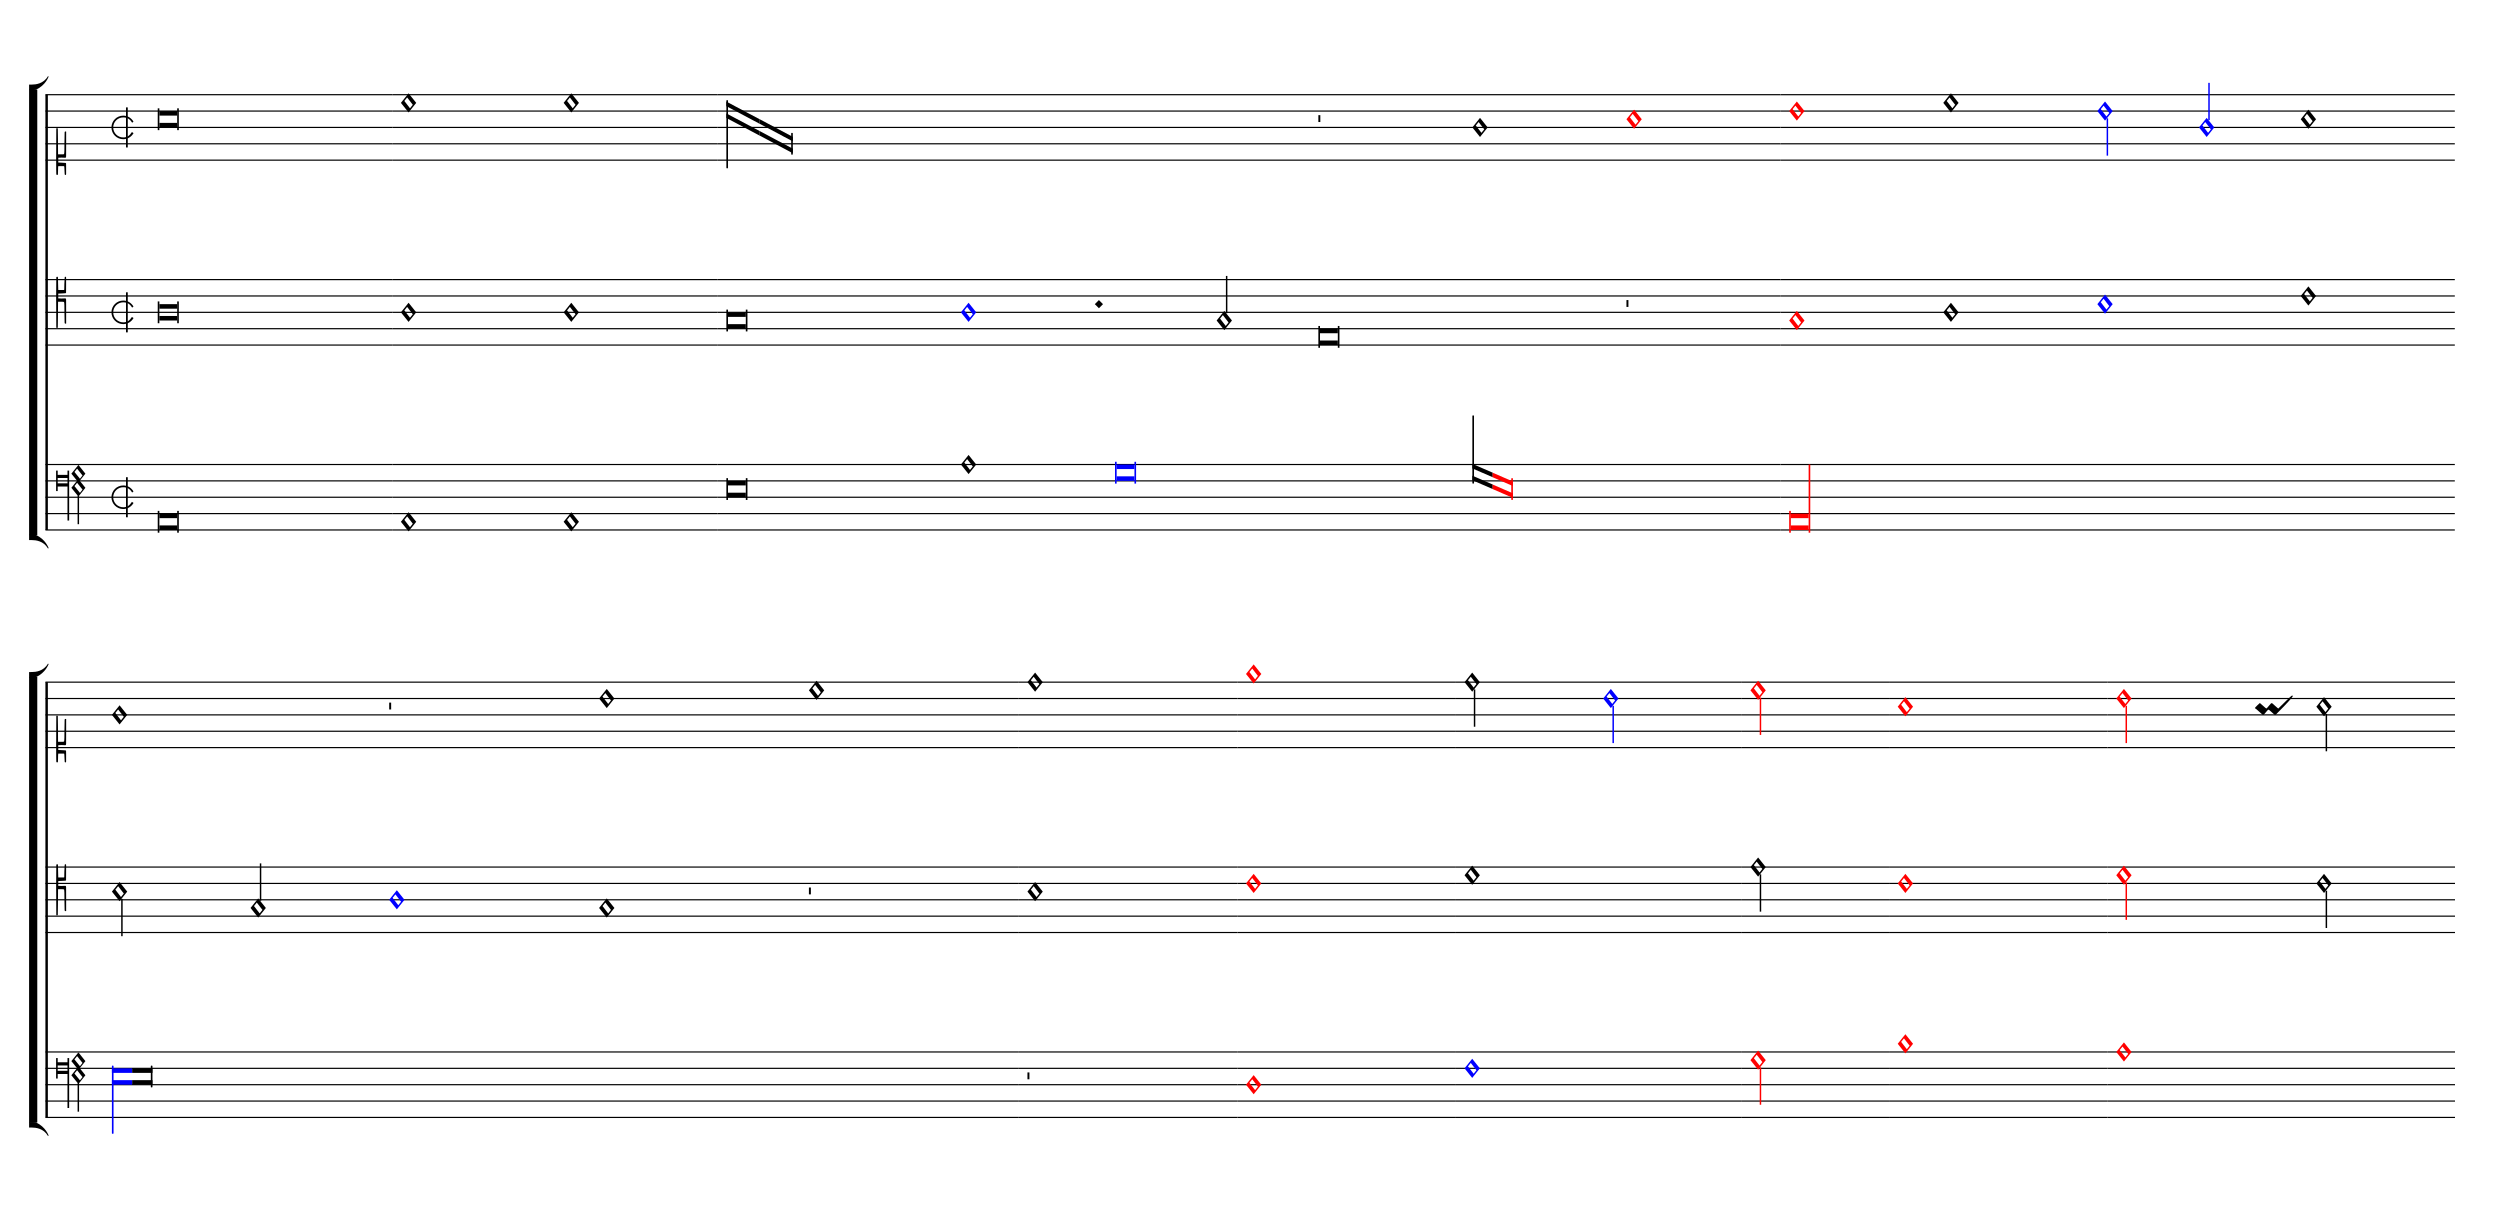 <ns0:svg xmlns="http://www.w3.org/1999/xlink" xmlns:ns0="http://www.w3.org/2000/svg" width="825" height="400" version="1.1" overflow="visible" id="d12lyg9u" viewBox="0 0 27500 13330">
   <ns0:desc>Engraved by Verovio 5.1.0[undefined]</ns0:desc>
   <ns0:defs>
      <ns0:symbol id="E93F-d12lyg9u" viewBox="0 0 1000 1000" overflow="visible">
         <ns0:path transform="scale(0.75,-0.75)" d="M0 -760v760h30v-760h-30z" stroke="black" />
      </ns0:symbol>
      <ns0:symbol id="E93E-d12lyg9u" viewBox="0 0 1000 1000" overflow="visible">
         <ns0:path transform="scale(0.75,-0.75)" d="M0 760h30v-760h-30v760z" stroke="black" />
      </ns0:symbol>
      <ns0:symbol id="E9F4-d12lyg9u" viewBox="0 0 1000 1000" overflow="visible">
         <ns0:path transform="scale(0.75,-0.75)" d="M0 250h40v-140h-40v140z" stroke="black" />
      </ns0:symbol>
      <ns0:symbol id="E004-d12lyg9u" viewBox="0 0 1000 1000" overflow="visible">
         <ns0:path transform="scale(0.75,-0.75)" d="M0 0h53c30 0 59 -1 83 -5c206 -95 258 -264 263 -271c0 -1 -14 -7 -15 -6c-88 154 -251 170 -321 170c-1 0 -63 1 -63 1v111z" stroke="black" />
      </ns0:symbol>
      <ns0:symbol id="E93C-d12lyg9u" viewBox="0 0 1000 1000" overflow="visible">
         <ns0:path transform="scale(0.75,-0.75)" d="M156 195l156 -195l-156 -195l-156 195zM127 110l-57 -71l115 -149l57 71z" stroke="black" />
      </ns0:symbol>
      <ns0:symbol id="E003-d12lyg9u" viewBox="0 0 1000 1000" overflow="visible">
         <ns0:path transform="scale(0.75,-0.75)" d="M0 -0v111c0 0 62 1 63 1c70 0 233 16 321 170c1 1 15 -5 15 -6c-5 -7 -57 -176 -263 -271c-24 -4 -53 -5 -83 -5h-53z" stroke="black" />
      </ns0:symbol>
      <ns0:symbol id="E904-d12lyg9u" viewBox="0 0 1000 1000" overflow="visible">
         <ns0:path transform="scale(0.75,-0.75)" d="M428 -39l-54 -67l112 -138l52 66zM428 249l-54 -67l112 -138l52 66zM455 325l142 -178l-115 -144l115 -144l-129 -162v-580h-30v585l-127 157l116 144l-116 144zM232 -50v108h-199v-108h199zM266 -808h-34v693h-199v-93h-33v417h33v-86h199v86h34v-1017z" stroke="black" />
      </ns0:symbol>
      <ns0:symbol id="E907-d12lyg9u" viewBox="0 0 1000 1000" overflow="visible">
         <ns0:path transform="scale(0.75,-0.75)" d="M2 206l2 431c0 12 7 17 14 17c8 0 17 -7 17 -17l3 -204l2 -315h79h8c11 0 30 1 35 6c8 8 8 139 8 192v27l4 222s-1 20 19 20s12 -20 12 -20v-244s-1 -200 -1 -246c-1 -8 -1 -12 -4 -19c-7 -7 -8 -7 -16 -7c-45 0 -71 3 -71 3l-69 -3v-49v-48l64 -3l82 -5s5 0 8 -3 s5 -7 5 -7l1 -62v-154s0 -20 -13 -20c-10 0 -14 5 -16 14l-7 138l-2 19s0 4 -3 7s-9 2 -9 2h-40h-70l-3 -28l-3 -132s0 -20 -15 -20c-17 0 -19 17 -19 17c-1 22 -3 96 -3 336c0 49 1 100 1 155z" stroke="black" />
      </ns0:symbol>
      <ns0:symbol id="E90A-d12lyg9u" viewBox="0 0 1000 1000" overflow="visible">
         <ns0:path transform="scale(0.75,-0.75)" d="M2 -206c0 55 -1 106 -1 155c0 240 2 404 3 426c0 0 2 17 19 17c15 0 15 -20 15 -20l3 -132l3 -118h70h40s6 -1 9 2s3 7 3 7l2 109l7 138c2 9 6 14 16 14c13 0 13 -20 13 -20v-154l-1 -152s-2 -4 -5 -7s-8 -3 -8 -3l-82 -5l-64 -3v-48v-49l69 -3s26 3 71 3c8 0 9 0 16 -7 c3 -7 3 -11 4 -19c0 -46 1 -226 1 -226v-244s8 -20 -12 -20s-19 20 -19 20l-4 222v27c0 53 0 164 -8 172c-5 5 -24 6 -35 6h-8h-79l-2 -315l-3 -204c0 -10 -9 -17 -17 -17c-7 0 -14 5 -14 17z" stroke="black" />
      </ns0:symbol>
      <ns0:symbol id="E915-d12lyg9u" viewBox="0 0 1000 1000" overflow="visible">
         <ns0:path transform="scale(0.75,-0.75)" d="M421 96c-46 77 -101 108 -181 108c-113 0 -204 -91 -204 -204s91 -204 204 -204c78 0 129 34 177 110l33 -22c-41 -74 -120 -124 -210 -124c-132 0 -240 108 -240 240s108 240 240 240c89 0 163 -45 209 -122z" stroke="black" />
      </ns0:symbol>
      <ns0:symbol id="E925-d12lyg9u" viewBox="0 0 1000 1000" overflow="visible">
         <ns0:path transform="scale(0.75,-0.75)" d="M0 408h36v-816h-36v816z" stroke="black" />
      </ns0:symbol>
      <ns0:symbol id="EA02-d12lyg9u" viewBox="0 0 1000 1000" overflow="visible">
         <ns0:path transform="scale(0.75,-0.75)" d="M98 240c7 0 10 -4 12 -6l106 -93l17 -10l11 6l80 93l18 10h1c5 0 9 -2 12 -6l105 -93c5 -4 10 -8 16 -12c199 199 268 265 284 265c4 0 12 -6 12 -10c0 -16 -93 -126 -337 -369l-6 -7c-9 -7 -16 -10 -20 -10h-1c-3 0 -7 2 -10 6l-105 94c-6 5 -12 7 -19 7 c-4 0 -7 -1 -9 -3l-81 -94c-7 -7 -14 -10 -19 -10h-1c-3 0 -7 2 -10 6v1l-104 93c-6 6 -33 29 -50 39c0 16 98 103 98 103z" stroke="black" />
      </ns0:symbol>
   </ns0:defs>
   <ns0:style type="text/css">#d12lyg9u g.page-margin {font-family:Times,serif;} #d12lyg9u g.ending, #d12lyg9u g.fing, #d12lyg9u g.reh, #d12lyg9u g.tempo {font-weight:bold;} #d12lyg9u g.dir, #d12lyg9u g.dynam, #d12lyg9u g.mNum {font-style:italic;} #d12lyg9u g.label {font-weight:normal;} #d12lyg9u path {stroke:currentColor}</ns0:style>
   <ns0:g class="page-margin" transform="translate(500, 500)">
         <ns0:g id="m54ch46" class="mdiv pageMilestone" />
         <ns0:g id="s9n1n6s" class="score pageMilestone" />
         <ns0:g id="s1lykdv2" class="system">
            <ns0:path d="M13 540 L13 5328" stroke-width="27" stroke="black" />
            <ns0:g id="g176h22a" class="grpSym">
               <ns0:use href="#E003-d12lyg9u" x="-180" y="489" height="720" width="720" />
               <ns0:use href="#E004-d12lyg9u" x="-180" y="5379" height="720" width="720" />
               <ns0:rect stroke-opacity="1" fill-opacity="1" x="-180" y="483" height="4902" width="90" />
            </ns0:g>
            <ns0:g id="s1" class="section systemMilestone" />
            <ns0:g id="st7kw9l" class="staff">
               <ns0:path d="M0 540 L3815 540" stroke-width="13" stroke="black" />
               <ns0:path d="M0 720 L3815 720" stroke-width="13" stroke="black" />
               <ns0:path d="M0 900 L3815 900" stroke-width="13" stroke="black" />
               <ns0:path d="M0 1080 L3815 1080" stroke-width="13" stroke="black" />
               <ns0:path d="M0 1260 L3815 1260" stroke-width="13" stroke="black" />
               <ns0:g id="cnly0xr" class="clef">
                  <ns0:use href="#E907-d12lyg9u" x="117" y="1260" height="720" width="720" />
               </ns0:g>
               <ns0:g id="kb7u5w7" class="keySig" />
               <ns0:g id="mk4hqid" class="mensur">
                  <ns0:use href="#E915-d12lyg9u" x="726" y="900" height="720" width="720" />
                  <ns0:use href="#E925-d12lyg9u" x="886" y="900" height="720" width="720" />
               </ns0:g>
               <ns0:g id="le0dn2a" class="layer">
                  <ns0:g id="n1upb3k0" class="note">
                     <ns0:g class="notehead">
                        <ns0:polygon stroke-opacity="1" fill-opacity="1" points="1253,720 1449,720 1449,770 1253,770" />
                        <ns0:polygon stroke-opacity="1" fill-opacity="1" points="1253,900 1449,900 1449,850 1253,850" />
                        <ns0:rect stroke-opacity="1" fill-opacity="1" x="1235" y="690" height="240" width="18" />
                        <ns0:rect stroke-opacity="1" fill-opacity="1" x="1449" y="690" height="240" width="18" />
                     </ns0:g>
                  </ns0:g>
               </ns0:g>
            </ns0:g>
            <ns0:g id="saykljn" class="staff">
               <ns0:path d="M0 2574 L3815 2574" stroke-width="13" stroke="black" />
               <ns0:path d="M0 2754 L3815 2754" stroke-width="13" stroke="black" />
               <ns0:path d="M0 2934 L3815 2934" stroke-width="13" stroke="black" />
               <ns0:path d="M0 3114 L3815 3114" stroke-width="13" stroke="black" />
               <ns0:path d="M0 3294 L3815 3294" stroke-width="13" stroke="black" />
               <ns0:g id="cbw3hby" class="clef">
                  <ns0:use href="#E90A-d12lyg9u" x="117" y="2754" height="720" width="720" />
               </ns0:g>
               <ns0:g id="k1aphses" class="keySig" />
               <ns0:g id="m146aawg" class="mensur">
                  <ns0:use href="#E915-d12lyg9u" x="726" y="2934" height="720" width="720" />
                  <ns0:use href="#E925-d12lyg9u" x="886" y="2934" height="720" width="720" />
               </ns0:g>
               <ns0:g id="l4l6zda" class="layer">
                  <ns0:g id="n4gcnz3" class="note">
                     <ns0:g class="notehead">
                        <ns0:polygon stroke-opacity="1" fill-opacity="1" points="1253,2844 1449,2844 1449,2894 1253,2894" />
                        <ns0:polygon stroke-opacity="1" fill-opacity="1" points="1253,3024 1449,3024 1449,2974 1253,2974" />
                        <ns0:rect stroke-opacity="1" fill-opacity="1" x="1235" y="2814" height="240" width="18" />
                        <ns0:rect stroke-opacity="1" fill-opacity="1" x="1449" y="2814" height="240" width="18" />
                     </ns0:g>
                  </ns0:g>
               </ns0:g>
            </ns0:g>
            <ns0:g id="sf7l9mh" class="staff">
               <ns0:path d="M0 4608 L3815 4608" stroke-width="13" stroke="black" />
               <ns0:path d="M0 4788 L3815 4788" stroke-width="13" stroke="black" />
               <ns0:path d="M0 4968 L3815 4968" stroke-width="13" stroke="black" />
               <ns0:path d="M0 5148 L3815 5148" stroke-width="13" stroke="black" />
               <ns0:path d="M0 5328 L3815 5328" stroke-width="13" stroke="black" />
               <ns0:g id="ck65z25" class="clef">
                  <ns0:use href="#E904-d12lyg9u" x="117" y="4788" height="720" width="720" />
               </ns0:g>
               <ns0:g id="kczq248" class="keySig" />
               <ns0:g id="m9sjun6" class="mensur">
                  <ns0:use href="#E915-d12lyg9u" x="726" y="4968" height="720" width="720" />
                  <ns0:use href="#E925-d12lyg9u" x="886" y="4968" height="720" width="720" />
               </ns0:g>
               <ns0:g id="l5m1ihq" class="layer">
                  <ns0:g id="n16oyg7p" class="note">
                     <ns0:g class="notehead">
                        <ns0:polygon stroke-opacity="1" fill-opacity="1" points="1253,5148 1449,5148 1449,5198 1253,5198" />
                        <ns0:polygon stroke-opacity="1" fill-opacity="1" points="1253,5328 1449,5328 1449,5278 1253,5278" />
                        <ns0:rect stroke-opacity="1" fill-opacity="1" x="1235" y="5118" height="240" width="18" />
                        <ns0:rect stroke-opacity="1" fill-opacity="1" x="1449" y="5118" height="240" width="18" />
                     </ns0:g>
                  </ns0:g>
               </ns0:g>
            </ns0:g>
            <ns0:g id="slqk323" class="staff">
               <ns0:path d="M3815 540 L5605 540" stroke-width="13" stroke="black" />
               <ns0:path d="M3815 720 L5605 720" stroke-width="13" stroke="black" />
               <ns0:path d="M3815 900 L5605 900" stroke-width="13" stroke="black" />
               <ns0:path d="M3815 1080 L5605 1080" stroke-width="13" stroke="black" />
               <ns0:path d="M3815 1260 L5605 1260" stroke-width="13" stroke="black" />
               <ns0:g id="lyyzczv" class="layer">
                  <ns0:g id="n9dmo18" class="note">
                     <ns0:g class="notehead">
                        <ns0:use href="#E93C-d12lyg9u" x="3910" y="630" height="720" width="720" />
                     </ns0:g>
                  </ns0:g>
               </ns0:g>
            </ns0:g>
            <ns0:g id="sdvbq4r" class="staff">
               <ns0:path d="M3815 2574 L5605 2574" stroke-width="13" stroke="black" />
               <ns0:path d="M3815 2754 L5605 2754" stroke-width="13" stroke="black" />
               <ns0:path d="M3815 2934 L5605 2934" stroke-width="13" stroke="black" />
               <ns0:path d="M3815 3114 L5605 3114" stroke-width="13" stroke="black" />
               <ns0:path d="M3815 3294 L5605 3294" stroke-width="13" stroke="black" />
               <ns0:g id="l18cr50y" class="layer">
                  <ns0:g id="n1o4ypt3" class="note">
                     <ns0:g class="notehead">
                        <ns0:use href="#E93C-d12lyg9u" x="3910" y="2934" height="720" width="720" />
                     </ns0:g>
                  </ns0:g>
               </ns0:g>
            </ns0:g>
            <ns0:g id="sdc8d5v" class="staff">
               <ns0:path d="M3815 4608 L5605 4608" stroke-width="13" stroke="black" />
               <ns0:path d="M3815 4788 L5605 4788" stroke-width="13" stroke="black" />
               <ns0:path d="M3815 4968 L5605 4968" stroke-width="13" stroke="black" />
               <ns0:path d="M3815 5148 L5605 5148" stroke-width="13" stroke="black" />
               <ns0:path d="M3815 5328 L5605 5328" stroke-width="13" stroke="black" />
               <ns0:g id="l7f9yh6" class="layer">
                  <ns0:g id="n1xs9y67" class="note">
                     <ns0:g class="notehead">
                        <ns0:use href="#E93C-d12lyg9u" x="3910" y="5238" height="720" width="720" />
                     </ns0:g>
                  </ns0:g>
               </ns0:g>
            </ns0:g>
            <ns0:g id="spta0by" class="staff">
               <ns0:path d="M5605 540 L7395 540" stroke-width="13" stroke="black" />
               <ns0:path d="M5605 720 L7395 720" stroke-width="13" stroke="black" />
               <ns0:path d="M5605 900 L7395 900" stroke-width="13" stroke="black" />
               <ns0:path d="M5605 1080 L7395 1080" stroke-width="13" stroke="black" />
               <ns0:path d="M5605 1260 L7395 1260" stroke-width="13" stroke="black" />
               <ns0:g id="l19kkd83" class="layer">
                  <ns0:g id="n4sp39j" class="note">
                     <ns0:g class="notehead">
                        <ns0:use href="#E93C-d12lyg9u" x="5700" y="630" height="720" width="720" />
                     </ns0:g>
                  </ns0:g>
               </ns0:g>
            </ns0:g>
            <ns0:g id="skcskv9" class="staff">
               <ns0:path d="M5605 2574 L7395 2574" stroke-width="13" stroke="black" />
               <ns0:path d="M5605 2754 L7395 2754" stroke-width="13" stroke="black" />
               <ns0:path d="M5605 2934 L7395 2934" stroke-width="13" stroke="black" />
               <ns0:path d="M5605 3114 L7395 3114" stroke-width="13" stroke="black" />
               <ns0:path d="M5605 3294 L7395 3294" stroke-width="13" stroke="black" />
               <ns0:g id="l1c7s1kv" class="layer">
                  <ns0:g id="nb2d8do" class="note">
                     <ns0:g class="notehead">
                        <ns0:use href="#E93C-d12lyg9u" x="5700" y="2934" height="720" width="720" />
                     </ns0:g>
                  </ns0:g>
               </ns0:g>
            </ns0:g>
            <ns0:g id="su9kkay" class="staff">
               <ns0:path d="M5605 4608 L7395 4608" stroke-width="13" stroke="black" />
               <ns0:path d="M5605 4788 L7395 4788" stroke-width="13" stroke="black" />
               <ns0:path d="M5605 4968 L7395 4968" stroke-width="13" stroke="black" />
               <ns0:path d="M5605 5148 L7395 5148" stroke-width="13" stroke="black" />
               <ns0:path d="M5605 5328 L7395 5328" stroke-width="13" stroke="black" />
               <ns0:g id="ltmv16n" class="layer">
                  <ns0:g id="nqsnfhj" class="note">
                     <ns0:g class="notehead">
                        <ns0:use href="#E93C-d12lyg9u" x="5700" y="5238" height="720" width="720" />
                     </ns0:g>
                  </ns0:g>
               </ns0:g>
            </ns0:g>
            <ns0:g id="s1h6ozym" class="staff">
               <ns0:path d="M7395 540 L19086 540" stroke-width="13" stroke="black" />
               <ns0:path d="M7395 720 L19086 720" stroke-width="13" stroke="black" />
               <ns0:path d="M7395 900 L19086 900" stroke-width="13" stroke="black" />
               <ns0:path d="M7395 1080 L19086 1080" stroke-width="13" stroke="black" />
               <ns0:path d="M7395 1260 L19086 1260" stroke-width="13" stroke="black" />
               <ns0:g id="llsz9bl" class="layer">
                  <ns0:g id="l1duw4ac" class="ligature">
                     <ns0:g id="n1pkv525" class="note">
                        <ns0:polygon stroke-opacity="1" fill-opacity="1" points="7490,616 7856,810 7856,860 7490,666" />
                        <ns0:polygon stroke-opacity="1" fill-opacity="1" points="7490,796 7856,990 7856,940 7490,746" />
                        <ns0:rect stroke-opacity="1" fill-opacity="1" x="7490" y="600" height="750" width="18" rx="6" />
                     </ns0:g>
                     <ns0:g id="nmje3tr" class="note">
                        <ns0:polygon stroke-opacity="1" fill-opacity="1" points="7855,809 8221,1004 8221,1054 7855,859" />
                        <ns0:polygon stroke-opacity="1" fill-opacity="1" points="7855,989 8221,1184 8221,1134 7855,939" />
                        <ns0:rect stroke-opacity="1" fill-opacity="1" x="8203" y="960" height="240" width="18" rx="6" />
                     </ns0:g>
                  </ns0:g>
                  <ns0:g id="rq9oku8" class="rest">
                     <ns0:use href="#E9F4-d12lyg9u" x="14002" y="900" height="720" width="720" />
                     <ns0:g class="ledgerLines" />
                  </ns0:g>
                  <ns0:g id="n1a0cwep" class="note">
                     <ns0:g class="notehead">
                        <ns0:use href="#E93C-d12lyg9u" x="15696" y="900" height="720" width="720" />
                     </ns0:g>
                  </ns0:g>
                  <ns0:g id="n11sjls4" class="note" color="red" fill="red">
                     <ns0:g class="notehead">
                        <ns0:use href="#E93C-d12lyg9u" x="17391" y="810" height="720" width="720" />
                     </ns0:g>
                  </ns0:g>
               </ns0:g>
            </ns0:g>
            <ns0:g id="s1mmw77p" class="staff">
               <ns0:path d="M7395 2574 L19086 2574" stroke-width="13" stroke="black" />
               <ns0:path d="M7395 2754 L19086 2754" stroke-width="13" stroke="black" />
               <ns0:path d="M7395 2934 L19086 2934" stroke-width="13" stroke="black" />
               <ns0:path d="M7395 3114 L19086 3114" stroke-width="13" stroke="black" />
               <ns0:path d="M7395 3294 L19086 3294" stroke-width="13" stroke="black" />
               <ns0:g id="lrt3nw7" class="layer">
                  <ns0:g id="n1192r0h" class="note">
                     <ns0:g class="notehead">
                        <ns0:polygon stroke-opacity="1" fill-opacity="1" points="7508,2934 7704,2934 7704,2984 7508,2984" />
                        <ns0:polygon stroke-opacity="1" fill-opacity="1" points="7508,3114 7704,3114 7704,3064 7508,3064" />
                        <ns0:rect stroke-opacity="1" fill-opacity="1" x="7490" y="2904" height="240" width="18" />
                        <ns0:rect stroke-opacity="1" fill-opacity="1" x="7704" y="2904" height="240" width="18" />
                     </ns0:g>
                  </ns0:g>
                  <ns0:g id="nztz3dk" class="note" color="blue" fill="blue">
                     <ns0:g class="notehead">
                        <ns0:use href="#E93C-d12lyg9u" x="10070" y="2934" height="720" width="720" />
                     </ns0:g>
                  </ns0:g>
                  <ns0:g id="datfs7" class="dot">
                     <ns0:polygon stroke-opacity="1" fill-opacity="1" points="11543,2844 11588,2799 11633,2844 11588,2889" />
                  </ns0:g>
                  <ns0:g id="n1uft63n" class="note">
                     <ns0:g class="notehead">
                        <ns0:use href="#E93C-d12lyg9u" x="12883" y="3024" height="720" width="720" />
                     </ns0:g>
                     <ns0:g id="sfovtyj" class="stem">
                        <ns0:use href="#E93E-d12lyg9u" x="12985" y="2944" height="720" width="720" />
                     </ns0:g>
                  </ns0:g>
                  <ns0:g id="n1306pyz" class="note">
                     <ns0:g class="notehead">
                        <ns0:polygon stroke-opacity="1" fill-opacity="1" points="14020,3114 14216,3114 14216,3164 14020,3164" />
                        <ns0:polygon stroke-opacity="1" fill-opacity="1" points="14020,3294 14216,3294 14216,3244 14020,3244" />
                        <ns0:rect stroke-opacity="1" fill-opacity="1" x="14002" y="3084" height="240" width="18" />
                        <ns0:rect stroke-opacity="1" fill-opacity="1" x="14216" y="3084" height="240" width="18" />
                     </ns0:g>
                  </ns0:g>
                  <ns0:g id="r1sogzzn" class="rest">
                     <ns0:use href="#E9F4-d12lyg9u" x="17391" y="2934" height="720" width="720" />
                     <ns0:g class="ledgerLines" />
                  </ns0:g>
               </ns0:g>
            </ns0:g>
            <ns0:g id="slzhdlh" class="staff">
               <ns0:path d="M7395 4608 L19086 4608" stroke-width="13" stroke="black" />
               <ns0:path d="M7395 4788 L19086 4788" stroke-width="13" stroke="black" />
               <ns0:path d="M7395 4968 L19086 4968" stroke-width="13" stroke="black" />
               <ns0:path d="M7395 5148 L19086 5148" stroke-width="13" stroke="black" />
               <ns0:path d="M7395 5328 L19086 5328" stroke-width="13" stroke="black" />
               <ns0:g id="l1vkpvgk" class="layer">
                  <ns0:g id="n1pe1kyi" class="note">
                     <ns0:g class="notehead">
                        <ns0:polygon stroke-opacity="1" fill-opacity="1" points="7508,4788 7704,4788 7704,4838 7508,4838" />
                        <ns0:polygon stroke-opacity="1" fill-opacity="1" points="7508,4968 7704,4968 7704,4918 7508,4918" />
                        <ns0:rect stroke-opacity="1" fill-opacity="1" x="7490" y="4758" height="240" width="18" />
                        <ns0:rect stroke-opacity="1" fill-opacity="1" x="7704" y="4758" height="240" width="18" />
                     </ns0:g>
                  </ns0:g>
                  <ns0:g id="n1qytq84" class="note">
                     <ns0:g class="notehead">
                        <ns0:use href="#E93C-d12lyg9u" x="10070" y="4608" height="720" width="720" />
                     </ns0:g>
                  </ns0:g>
                  <ns0:g id="nf58cer" class="note" color="blue" fill="blue">
                     <ns0:g class="notehead">
                        <ns0:polygon stroke-opacity="1" fill-opacity="1" points="11783,4608 11979,4608 11979,4658 11783,4658" />
                        <ns0:polygon stroke-opacity="1" fill-opacity="1" points="11783,4788 11979,4788 11979,4738 11783,4738" />
                        <ns0:rect stroke-opacity="1" fill-opacity="1" x="11765" y="4578" height="240" width="18" />
                        <ns0:rect stroke-opacity="1" fill-opacity="1" x="11979" y="4578" height="240" width="18" />
                     </ns0:g>
                  </ns0:g>
                  <ns0:g id="l1yvva68" class="ligature">
                     <ns0:g id="nb1tzk3" class="note">
                        <ns0:polygon stroke-opacity="1" fill-opacity="1" points="15696,4601 15920,4698 15920,4748 15696,4651" />
                        <ns0:polygon stroke-opacity="1" fill-opacity="1" points="15696,4781 15920,4878 15920,4828 15696,4731" />
                        <ns0:rect stroke-opacity="1" fill-opacity="1" x="15696" y="4068" height="750" width="18" rx="6" />
                     </ns0:g>
                     <ns0:g id="nk744gr" class="note" color="red" fill="red">
                        <ns0:polygon stroke-opacity="1" fill-opacity="1" points="15919,4698 16142,4795 16142,4845 15919,4748" />
                        <ns0:polygon stroke-opacity="1" fill-opacity="1" points="15919,4878 16142,4975 16142,4925 15919,4828" />
                        <ns0:rect stroke-opacity="1" fill-opacity="1" x="16124" y="4758" height="240" width="18" rx="6" />
                     </ns0:g>
                  </ns0:g>
               </ns0:g>
            </ns0:g>
            <ns0:g id="sbcuom5" class="staff">
               <ns0:path d="M19086 540 L26503 540" stroke-width="13" stroke="black" />
               <ns0:path d="M19086 720 L26503 720" stroke-width="13" stroke="black" />
               <ns0:path d="M19086 900 L26503 900" stroke-width="13" stroke="black" />
               <ns0:path d="M19086 1080 L26503 1080" stroke-width="13" stroke="black" />
               <ns0:path d="M19086 1260 L26503 1260" stroke-width="13" stroke="black" />
               <ns0:g id="l6civm6" class="layer">
                  <ns0:g id="nx3pixk" class="note" color="red" fill="red">
                     <ns0:g class="notehead">
                        <ns0:use href="#E93C-d12lyg9u" x="19181" y="720" height="720" width="720" />
                     </ns0:g>
                  </ns0:g>
                  <ns0:g id="n1radaik" class="note">
                     <ns0:g class="notehead">
                        <ns0:use href="#E93C-d12lyg9u" x="20876" y="630" height="720" width="720" />
                     </ns0:g>
                  </ns0:g>
                  <ns0:g id="n1l0qwm7" class="note" color="blue" fill="blue">
                     <ns0:g class="notehead">
                        <ns0:use href="#E93C-d12lyg9u" x="22571" y="720" height="720" width="720" />
                     </ns0:g>
                     <ns0:g id="szivv22" class="stem">
                        <ns0:use href="#E93F-d12lyg9u" x="22673" y="800" height="720" width="720" />
                     </ns0:g>
                  </ns0:g>
                  <ns0:g id="nsk8xeu" class="note" color="blue" fill="blue">
                     <ns0:g class="notehead">
                        <ns0:use href="#E93C-d12lyg9u" x="23689" y="900" height="720" width="720" />
                     </ns0:g>
                     <ns0:g id="s165ba6a" class="stem">
                        <ns0:use href="#E93E-d12lyg9u" x="23791" y="820" height="720" width="720" />
                     </ns0:g>
                  </ns0:g>
                  <ns0:g id="n19dd4vo" class="note">
                     <ns0:g class="notehead">
                        <ns0:use href="#E93C-d12lyg9u" x="24808" y="810" height="720" width="720" />
                     </ns0:g>
                  </ns0:g>
               </ns0:g>
            </ns0:g>
            <ns0:g id="s6ef83c" class="staff">
               <ns0:path d="M19086 2574 L26503 2574" stroke-width="13" stroke="black" />
               <ns0:path d="M19086 2754 L26503 2754" stroke-width="13" stroke="black" />
               <ns0:path d="M19086 2934 L26503 2934" stroke-width="13" stroke="black" />
               <ns0:path d="M19086 3114 L26503 3114" stroke-width="13" stroke="black" />
               <ns0:path d="M19086 3294 L26503 3294" stroke-width="13" stroke="black" />
               <ns0:g id="lisictt" class="layer">
                  <ns0:g id="n1751uq2" class="note" color="red" fill="red">
                     <ns0:g class="notehead">
                        <ns0:use href="#E93C-d12lyg9u" x="19181" y="3024" height="720" width="720" />
                     </ns0:g>
                  </ns0:g>
                  <ns0:g id="ntfqpx2" class="note">
                     <ns0:g class="notehead">
                        <ns0:use href="#E93C-d12lyg9u" x="20876" y="2934" height="720" width="720" />
                     </ns0:g>
                  </ns0:g>
                  <ns0:g id="n1uffkdb" class="note" color="blue" fill="blue">
                     <ns0:g class="notehead">
                        <ns0:use href="#E93C-d12lyg9u" x="22571" y="2844" height="720" width="720" />
                     </ns0:g>
                  </ns0:g>
                  <ns0:g id="n1mmtxr" class="note">
                     <ns0:g class="notehead">
                        <ns0:use href="#E93C-d12lyg9u" x="24808" y="2754" height="720" width="720" />
                     </ns0:g>
                  </ns0:g>
               </ns0:g>
            </ns0:g>
            <ns0:g id="s1hgmhu6" class="staff">
               <ns0:path d="M19086 4608 L26503 4608" stroke-width="13" stroke="black" />
               <ns0:path d="M19086 4788 L26503 4788" stroke-width="13" stroke="black" />
               <ns0:path d="M19086 4968 L26503 4968" stroke-width="13" stroke="black" />
               <ns0:path d="M19086 5148 L26503 5148" stroke-width="13" stroke="black" />
               <ns0:path d="M19086 5328 L26503 5328" stroke-width="13" stroke="black" />
               <ns0:g id="l1m149av" class="layer">
                  <ns0:g id="napdxyl" class="note" color="red" fill="red">
                     <ns0:g class="notehead">
                        <ns0:polygon stroke-opacity="1" fill-opacity="1" points="19199,5148 19395,5148 19395,5198 19199,5198" />
                        <ns0:polygon stroke-opacity="1" fill-opacity="1" points="19199,5328 19395,5328 19395,5278 19199,5278" />
                        <ns0:rect stroke-opacity="1" fill-opacity="1" x="19181" y="5118" height="240" width="18" />
                     </ns0:g>
                     <ns0:g class="stem">
                        <ns0:rect stroke-opacity="1" fill-opacity="1" x="19395" y="4608" height="750" width="18" />
                     </ns0:g>
                  </ns0:g>
               </ns0:g>
            </ns0:g>
         </ns0:g>
         <ns0:g id="scvpgt3" class="system">
            <ns0:path d="M13 7002 L13 11790" stroke-width="27" stroke="black" />
            <ns0:g id="g346and" class="grpSym">
               <ns0:use href="#E003-d12lyg9u" x="-180" y="6951" height="720" width="720" />
               <ns0:use href="#E004-d12lyg9u" x="-180" y="11841" height="720" width="720" />
               <ns0:rect stroke-opacity="1" fill-opacity="1" x="-180" y="6945" height="4902" width="90" />
            </ns0:g>
            <ns0:g id="stosocc" class="staff">
               <ns0:path d="M0 7002 L10707 7002" stroke-width="13" stroke="black" />
               <ns0:path d="M0 7182 L10707 7182" stroke-width="13" stroke="black" />
               <ns0:path d="M0 7362 L10707 7362" stroke-width="13" stroke="black" />
               <ns0:path d="M0 7542 L10707 7542" stroke-width="13" stroke="black" />
               <ns0:path d="M0 7722 L10707 7722" stroke-width="13" stroke="black" />
               <ns0:g id="c1n8md90" class="clef">
                  <ns0:use href="#E907-d12lyg9u" x="117" y="7722" height="720" width="720" />
               </ns0:g>
               <ns0:g id="k1slfmeg" class="keySig" />
               <ns0:g id="li2h96z" class="layer">
                  <ns0:g id="nq8dl14" class="note">
                     <ns0:g class="notehead">
                        <ns0:use href="#E93C-d12lyg9u" x="731" y="7362" height="720" width="720" />
                     </ns0:g>
                  </ns0:g>
                  <ns0:g id="rjcruet" class="rest">
                     <ns0:use href="#E9F4-d12lyg9u" x="3781" y="7362" height="720" width="720" />
                     <ns0:g class="ledgerLines" />
                  </ns0:g>
                  <ns0:g id="ngu2fu8" class="note">
                     <ns0:g class="notehead">
                        <ns0:use href="#E93C-d12lyg9u" x="6090" y="7182" height="720" width="720" />
                     </ns0:g>
                  </ns0:g>
                  <ns0:g id="ns71kgd" class="note">
                     <ns0:g class="notehead">
                        <ns0:use href="#E93C-d12lyg9u" x="8398" y="7092" height="720" width="720" />
                     </ns0:g>
                  </ns0:g>
               </ns0:g>
            </ns0:g>
            <ns0:g id="s113smp9" class="staff">
               <ns0:path d="M0 9036 L10707 9036" stroke-width="13" stroke="black" />
               <ns0:path d="M0 9216 L10707 9216" stroke-width="13" stroke="black" />
               <ns0:path d="M0 9396 L10707 9396" stroke-width="13" stroke="black" />
               <ns0:path d="M0 9576 L10707 9576" stroke-width="13" stroke="black" />
               <ns0:path d="M0 9756 L10707 9756" stroke-width="13" stroke="black" />
               <ns0:g id="c1j9i1a0" class="clef">
                  <ns0:use href="#E90A-d12lyg9u" x="117" y="9216" height="720" width="720" />
               </ns0:g>
               <ns0:g id="klxwa1v" class="keySig" />
               <ns0:g id="l1rmkblg" class="layer">
                  <ns0:g id="n74oisw" class="note">
                     <ns0:g class="notehead">
                        <ns0:use href="#E93C-d12lyg9u" x="731" y="9306" height="720" width="720" />
                     </ns0:g>
                     <ns0:g id="s1j86tar" class="stem">
                        <ns0:use href="#E93F-d12lyg9u" x="833" y="9386" height="720" width="720" />
                     </ns0:g>
                  </ns0:g>
                  <ns0:g id="n1390oub" class="note">
                     <ns0:g class="notehead">
                        <ns0:use href="#E93C-d12lyg9u" x="2256" y="9486" height="720" width="720" />
                     </ns0:g>
                     <ns0:g id="s90q1ia" class="stem">
                        <ns0:use href="#E93E-d12lyg9u" x="2358" y="9406" height="720" width="720" />
                     </ns0:g>
                  </ns0:g>
                  <ns0:g id="nkkzfyl" class="note" color="blue" fill="blue">
                     <ns0:g class="notehead">
                        <ns0:use href="#E93C-d12lyg9u" x="3781" y="9396" height="720" width="720" />
                     </ns0:g>
                  </ns0:g>
                  <ns0:g id="n1fixmx3" class="note">
                     <ns0:g class="notehead">
                        <ns0:use href="#E93C-d12lyg9u" x="6090" y="9486" height="720" width="720" />
                     </ns0:g>
                  </ns0:g>
                  <ns0:g id="r1m9uizd" class="rest">
                     <ns0:use href="#E9F4-d12lyg9u" x="8398" y="9396" height="720" width="720" />
                     <ns0:g class="ledgerLines" />
                  </ns0:g>
               </ns0:g>
            </ns0:g>
            <ns0:g id="s1hm7zh4" class="staff">
               <ns0:path d="M0 11070 L10707 11070" stroke-width="13" stroke="black" />
               <ns0:path d="M0 11250 L10707 11250" stroke-width="13" stroke="black" />
               <ns0:path d="M0 11430 L10707 11430" stroke-width="13" stroke="black" />
               <ns0:path d="M0 11610 L10707 11610" stroke-width="13" stroke="black" />
               <ns0:path d="M0 11790 L10707 11790" stroke-width="13" stroke="black" />
               <ns0:g id="c3rkxrt" class="clef">
                  <ns0:use href="#E904-d12lyg9u" x="117" y="11250" height="720" width="720" />
               </ns0:g>
               <ns0:g id="kmhxhig" class="keySig" />
               <ns0:g id="lqtnngf" class="layer">
                  <ns0:g id="l12f5n76" class="ligature">
                     <ns0:g id="n144ggiu" class="note" color="blue" fill="blue">
                        <ns0:polygon stroke-opacity="1" fill-opacity="1" points="731,11250 955,11250 955,11300 731,11300" />
                        <ns0:polygon stroke-opacity="1" fill-opacity="1" points="731,11430 955,11430 955,11380 731,11380" />
                        <ns0:rect stroke-opacity="1" fill-opacity="1" x="731" y="11220" height="750" width="18" rx="6" />
                     </ns0:g>
                     <ns0:g id="n2dcaf2" class="note">
                        <ns0:polygon stroke-opacity="1" fill-opacity="1" points="954,11250 1177,11250 1177,11300 954,11300" />
                        <ns0:polygon stroke-opacity="1" fill-opacity="1" points="954,11430 1177,11430 1177,11380 954,11380" />
                        <ns0:rect stroke-opacity="1" fill-opacity="1" x="1159" y="11220" height="240" width="18" rx="6" />
                     </ns0:g>
                  </ns0:g>
               </ns0:g>
            </ns0:g>
            <ns0:g id="s1aot6di" class="staff">
               <ns0:path d="M10707 7002 L13111 7002" stroke-width="13" stroke="black" />
               <ns0:path d="M10707 7182 L13111 7182" stroke-width="13" stroke="black" />
               <ns0:path d="M10707 7362 L13111 7362" stroke-width="13" stroke="black" />
               <ns0:path d="M10707 7542 L13111 7542" stroke-width="13" stroke="black" />
               <ns0:path d="M10707 7722 L13111 7722" stroke-width="13" stroke="black" />
               <ns0:g id="l5qxi1u" class="layer">
                  <ns0:g id="nb8c1zp" class="note">
                     <ns0:g class="notehead">
                        <ns0:use href="#E93C-d12lyg9u" x="10802" y="7002" height="720" width="720" />
                     </ns0:g>
                  </ns0:g>
               </ns0:g>
            </ns0:g>
            <ns0:g id="s1kq4pwj" class="staff">
               <ns0:path d="M10707 9036 L13111 9036" stroke-width="13" stroke="black" />
               <ns0:path d="M10707 9216 L13111 9216" stroke-width="13" stroke="black" />
               <ns0:path d="M10707 9396 L13111 9396" stroke-width="13" stroke="black" />
               <ns0:path d="M10707 9576 L13111 9576" stroke-width="13" stroke="black" />
               <ns0:path d="M10707 9756 L13111 9756" stroke-width="13" stroke="black" />
               <ns0:g id="l17951hr" class="layer">
                  <ns0:g id="n3x7xm8" class="note">
                     <ns0:g class="notehead">
                        <ns0:use href="#E93C-d12lyg9u" x="10802" y="9306" height="720" width="720" />
                     </ns0:g>
                  </ns0:g>
               </ns0:g>
            </ns0:g>
            <ns0:g id="s1jcexoz" class="staff">
               <ns0:path d="M10707 11070 L13111 11070" stroke-width="13" stroke="black" />
               <ns0:path d="M10707 11250 L13111 11250" stroke-width="13" stroke="black" />
               <ns0:path d="M10707 11430 L13111 11430" stroke-width="13" stroke="black" />
               <ns0:path d="M10707 11610 L13111 11610" stroke-width="13" stroke="black" />
               <ns0:path d="M10707 11790 L13111 11790" stroke-width="13" stroke="black" />
               <ns0:g id="l28xjw6" class="layer">
                  <ns0:g id="r1neotpl" class="rest">
                     <ns0:use href="#E9F4-d12lyg9u" x="10802" y="11430" height="720" width="720" />
                     <ns0:g class="ledgerLines" />
                  </ns0:g>
               </ns0:g>
            </ns0:g>
            <ns0:g id="s1hvzdp1" class="staff">
               <ns0:path d="M13111 7002 L15515 7002" stroke-width="13" stroke="black" />
               <ns0:path d="M13111 7182 L15515 7182" stroke-width="13" stroke="black" />
               <ns0:path d="M13111 7362 L15515 7362" stroke-width="13" stroke="black" />
               <ns0:path d="M13111 7542 L15515 7542" stroke-width="13" stroke="black" />
               <ns0:path d="M13111 7722 L15515 7722" stroke-width="13" stroke="black" />
               <ns0:g id="ljuiraa" class="layer">
                  <ns0:g id="n1qd2yz4" class="note" color="red" fill="red">
                     <ns0:g class="notehead">
                        <ns0:use href="#E93C-d12lyg9u" x="13206" y="6912" height="720" width="720" />
                     </ns0:g>
                  </ns0:g>
               </ns0:g>
            </ns0:g>
            <ns0:g id="skp6abl" class="staff">
               <ns0:path d="M13111 9036 L15515 9036" stroke-width="13" stroke="black" />
               <ns0:path d="M13111 9216 L15515 9216" stroke-width="13" stroke="black" />
               <ns0:path d="M13111 9396 L15515 9396" stroke-width="13" stroke="black" />
               <ns0:path d="M13111 9576 L15515 9576" stroke-width="13" stroke="black" />
               <ns0:path d="M13111 9756 L15515 9756" stroke-width="13" stroke="black" />
               <ns0:g id="l33dc4f" class="layer">
                  <ns0:g id="nc6xd1s" class="note" color="red" fill="red">
                     <ns0:g class="notehead">
                        <ns0:use href="#E93C-d12lyg9u" x="13206" y="9216" height="720" width="720" />
                     </ns0:g>
                  </ns0:g>
               </ns0:g>
            </ns0:g>
            <ns0:g id="s5auop" class="staff">
               <ns0:path d="M13111 11070 L15515 11070" stroke-width="13" stroke="black" />
               <ns0:path d="M13111 11250 L15515 11250" stroke-width="13" stroke="black" />
               <ns0:path d="M13111 11430 L15515 11430" stroke-width="13" stroke="black" />
               <ns0:path d="M13111 11610 L15515 11610" stroke-width="13" stroke="black" />
               <ns0:path d="M13111 11790 L15515 11790" stroke-width="13" stroke="black" />
               <ns0:g id="l361knw" class="layer">
                  <ns0:g id="n1mjyqfu" class="note" color="red" fill="red">
                     <ns0:g class="notehead">
                        <ns0:use href="#E93C-d12lyg9u" x="13206" y="11430" height="720" width="720" />
                     </ns0:g>
                  </ns0:g>
               </ns0:g>
            </ns0:g>
            <ns0:g id="s15rz18d" class="staff">
               <ns0:path d="M15515 7002 L18660 7002" stroke-width="13" stroke="black" />
               <ns0:path d="M15515 7182 L18660 7182" stroke-width="13" stroke="black" />
               <ns0:path d="M15515 7362 L18660 7362" stroke-width="13" stroke="black" />
               <ns0:path d="M15515 7542 L18660 7542" stroke-width="13" stroke="black" />
               <ns0:path d="M15515 7722 L18660 7722" stroke-width="13" stroke="black" />
               <ns0:g id="l1hodmj1" class="layer">
                  <ns0:g id="nw3n34h" class="note">
                     <ns0:g class="notehead">
                        <ns0:use href="#E93C-d12lyg9u" x="15610" y="7002" height="720" width="720" />
                     </ns0:g>
                     <ns0:g id="s1fejdqi" class="stem">
                        <ns0:use href="#E93F-d12lyg9u" x="15712" y="7082" height="720" width="720" />
                     </ns0:g>
                  </ns0:g>
                  <ns0:g id="n1ki00d3" class="note" color="blue" fill="blue">
                     <ns0:g class="notehead">
                        <ns0:use href="#E93C-d12lyg9u" x="17135" y="7182" height="720" width="720" />
                     </ns0:g>
                     <ns0:g id="s1iyn7oo" class="stem">
                        <ns0:use href="#E93F-d12lyg9u" x="17237" y="7262" height="720" width="720" />
                     </ns0:g>
                  </ns0:g>
               </ns0:g>
            </ns0:g>
            <ns0:g id="s192ub3d" class="staff">
               <ns0:path d="M15515 9036 L18660 9036" stroke-width="13" stroke="black" />
               <ns0:path d="M15515 9216 L18660 9216" stroke-width="13" stroke="black" />
               <ns0:path d="M15515 9396 L18660 9396" stroke-width="13" stroke="black" />
               <ns0:path d="M15515 9576 L18660 9576" stroke-width="13" stroke="black" />
               <ns0:path d="M15515 9756 L18660 9756" stroke-width="13" stroke="black" />
               <ns0:g id="l121dwsx" class="layer">
                  <ns0:g id="nfjsiob" class="note">
                     <ns0:g class="notehead">
                        <ns0:use href="#E93C-d12lyg9u" x="15610" y="9126" height="720" width="720" />
                     </ns0:g>
                  </ns0:g>
               </ns0:g>
            </ns0:g>
            <ns0:g id="s172bxes" class="staff">
               <ns0:path d="M15515 11070 L18660 11070" stroke-width="13" stroke="black" />
               <ns0:path d="M15515 11250 L18660 11250" stroke-width="13" stroke="black" />
               <ns0:path d="M15515 11430 L18660 11430" stroke-width="13" stroke="black" />
               <ns0:path d="M15515 11610 L18660 11610" stroke-width="13" stroke="black" />
               <ns0:path d="M15515 11790 L18660 11790" stroke-width="13" stroke="black" />
               <ns0:g id="l80rcs9" class="layer">
                  <ns0:g id="ngvfrhh" class="note" color="blue" fill="blue">
                     <ns0:g class="notehead">
                        <ns0:use href="#E93C-d12lyg9u" x="15610" y="11250" height="720" width="720" />
                     </ns0:g>
                  </ns0:g>
               </ns0:g>
            </ns0:g>
            <ns0:g id="s1qd8qo6" class="staff">
               <ns0:path d="M18660 7002 L20280 7002" stroke-width="13" stroke="black" />
               <ns0:path d="M18660 7182 L20280 7182" stroke-width="13" stroke="black" />
               <ns0:path d="M18660 7362 L20280 7362" stroke-width="13" stroke="black" />
               <ns0:path d="M18660 7542 L20280 7542" stroke-width="13" stroke="black" />
               <ns0:path d="M18660 7722 L20280 7722" stroke-width="13" stroke="black" />
               <ns0:g id="lo330pd" class="layer">
                  <ns0:g id="n1sgpp57" class="note" color="red" fill="red">
                     <ns0:g class="notehead">
                        <ns0:use href="#E93C-d12lyg9u" x="18755" y="7092" height="720" width="720" />
                     </ns0:g>
                     <ns0:g id="s1qda1o0" class="stem">
                        <ns0:use href="#E93F-d12lyg9u" x="18857" y="7172" height="720" width="720" />
                     </ns0:g>
                  </ns0:g>
               </ns0:g>
            </ns0:g>
            <ns0:g id="srwj1rt" class="staff">
               <ns0:path d="M18660 9036 L20280 9036" stroke-width="13" stroke="black" />
               <ns0:path d="M18660 9216 L20280 9216" stroke-width="13" stroke="black" />
               <ns0:path d="M18660 9396 L20280 9396" stroke-width="13" stroke="black" />
               <ns0:path d="M18660 9576 L20280 9576" stroke-width="13" stroke="black" />
               <ns0:path d="M18660 9756 L20280 9756" stroke-width="13" stroke="black" />
               <ns0:g id="lwgwh6y" class="layer">
                  <ns0:g id="nudox8f" class="note">
                     <ns0:g class="notehead">
                        <ns0:use href="#E93C-d12lyg9u" x="18755" y="9036" height="720" width="720" />
                     </ns0:g>
                     <ns0:g id="scxwp4q" class="stem">
                        <ns0:use href="#E93F-d12lyg9u" x="18857" y="9116" height="720" width="720" />
                     </ns0:g>
                  </ns0:g>
               </ns0:g>
            </ns0:g>
            <ns0:g id="slsx3u2" class="staff">
               <ns0:path d="M18660 11070 L20280 11070" stroke-width="13" stroke="black" />
               <ns0:path d="M18660 11250 L20280 11250" stroke-width="13" stroke="black" />
               <ns0:path d="M18660 11430 L20280 11430" stroke-width="13" stroke="black" />
               <ns0:path d="M18660 11610 L20280 11610" stroke-width="13" stroke="black" />
               <ns0:path d="M18660 11790 L20280 11790" stroke-width="13" stroke="black" />
               <ns0:g id="lrmoe4i" class="layer">
                  <ns0:g id="nna6exg" class="note" color="red" fill="red">
                     <ns0:g class="notehead">
                        <ns0:use href="#E93C-d12lyg9u" x="18755" y="11160" height="720" width="720" />
                     </ns0:g>
                     <ns0:g id="s1rfn03t" class="stem">
                        <ns0:use href="#E93F-d12lyg9u" x="18857" y="11240" height="720" width="720" />
                     </ns0:g>
                  </ns0:g>
               </ns0:g>
            </ns0:g>
            <ns0:g id="s14hub8q" class="staff">
               <ns0:path d="M20280 7002 L22684 7002" stroke-width="13" stroke="black" />
               <ns0:path d="M20280 7182 L22684 7182" stroke-width="13" stroke="black" />
               <ns0:path d="M20280 7362 L22684 7362" stroke-width="13" stroke="black" />
               <ns0:path d="M20280 7542 L22684 7542" stroke-width="13" stroke="black" />
               <ns0:path d="M20280 7722 L22684 7722" stroke-width="13" stroke="black" />
               <ns0:g id="l1882ow3" class="layer">
                  <ns0:g id="n75c8xe" class="note" color="red" fill="red">
                     <ns0:g class="notehead">
                        <ns0:use href="#E93C-d12lyg9u" x="20375" y="7272" height="720" width="720" />
                     </ns0:g>
                  </ns0:g>
               </ns0:g>
            </ns0:g>
            <ns0:g id="sxt7cq8" class="staff">
               <ns0:path d="M20280 9036 L22684 9036" stroke-width="13" stroke="black" />
               <ns0:path d="M20280 9216 L22684 9216" stroke-width="13" stroke="black" />
               <ns0:path d="M20280 9396 L22684 9396" stroke-width="13" stroke="black" />
               <ns0:path d="M20280 9576 L22684 9576" stroke-width="13" stroke="black" />
               <ns0:path d="M20280 9756 L22684 9756" stroke-width="13" stroke="black" />
               <ns0:g id="l1o138xd" class="layer">
                  <ns0:g id="n1p7onxs" class="note" color="red" fill="red">
                     <ns0:g class="notehead">
                        <ns0:use href="#E93C-d12lyg9u" x="20375" y="9216" height="720" width="720" />
                     </ns0:g>
                  </ns0:g>
               </ns0:g>
            </ns0:g>
            <ns0:g id="s1g5cl37" class="staff">
               <ns0:path d="M20280 11070 L22684 11070" stroke-width="13" stroke="black" />
               <ns0:path d="M20280 11250 L22684 11250" stroke-width="13" stroke="black" />
               <ns0:path d="M20280 11430 L22684 11430" stroke-width="13" stroke="black" />
               <ns0:path d="M20280 11610 L22684 11610" stroke-width="13" stroke="black" />
               <ns0:path d="M20280 11790 L22684 11790" stroke-width="13" stroke="black" />
               <ns0:g id="l1doqy00" class="layer">
                  <ns0:g id="n3d42u7" class="note" color="red" fill="red">
                     <ns0:g class="notehead">
                        <ns0:use href="#E93C-d12lyg9u" x="20375" y="10980" height="720" width="720" />
                     </ns0:g>
                  </ns0:g>
               </ns0:g>
            </ns0:g>
            <ns0:g id="s1k266r0" class="staff">
               <ns0:path d="M22684 7002 L26505 7002" stroke-width="13" stroke="black" />
               <ns0:path d="M22684 7182 L26505 7182" stroke-width="13" stroke="black" />
               <ns0:path d="M22684 7362 L26505 7362" stroke-width="13" stroke="black" />
               <ns0:path d="M22684 7542 L26505 7542" stroke-width="13" stroke="black" />
               <ns0:path d="M22684 7722 L26505 7722" stroke-width="13" stroke="black" />
               <ns0:g id="l1uzfmdb" class="layer">
                  <ns0:g id="n1i4hili" class="note" color="red" fill="red">
                     <ns0:g class="notehead">
                        <ns0:use href="#E93C-d12lyg9u" x="22779" y="7182" height="720" width="720" />
                     </ns0:g>
                     <ns0:g id="s13h1yjl" class="stem">
                        <ns0:use href="#E93F-d12lyg9u" x="22881" y="7262" height="720" width="720" />
                     </ns0:g>
                  </ns0:g>
                  <ns0:g id="cc2lk0a" class="custos">
                     <ns0:use href="#EA02-d12lyg9u" x="24304" y="7362" height="720" width="720" />
                  </ns0:g>
                  <ns0:g id="n88dbf9" class="note">
                     <ns0:g class="notehead">
                        <ns0:use href="#E93C-d12lyg9u" x="24980" y="7272" height="720" width="720" />
                     </ns0:g>
                     <ns0:g id="s1hsd4dz" class="stem">
                        <ns0:use href="#E93F-d12lyg9u" x="25082" y="7352" height="720" width="720" />
                     </ns0:g>
                  </ns0:g>
               </ns0:g>
            </ns0:g>
            <ns0:g id="s58kn50" class="staff">
               <ns0:path d="M22684 9036 L26505 9036" stroke-width="13" stroke="black" />
               <ns0:path d="M22684 9216 L26505 9216" stroke-width="13" stroke="black" />
               <ns0:path d="M22684 9396 L26505 9396" stroke-width="13" stroke="black" />
               <ns0:path d="M22684 9576 L26505 9576" stroke-width="13" stroke="black" />
               <ns0:path d="M22684 9756 L26505 9756" stroke-width="13" stroke="black" />
               <ns0:g id="l1nr78sg" class="layer">
                  <ns0:g id="n1lrfiln" class="note" color="red" fill="red">
                     <ns0:g class="notehead">
                        <ns0:use href="#E93C-d12lyg9u" x="22779" y="9126" height="720" width="720" />
                     </ns0:g>
                     <ns0:g id="st8peu4" class="stem">
                        <ns0:use href="#E93F-d12lyg9u" x="22881" y="9206" height="720" width="720" />
                     </ns0:g>
                  </ns0:g>
                  <ns0:g id="n116nco5" class="note">
                     <ns0:g class="notehead">
                        <ns0:use href="#E93C-d12lyg9u" x="24980" y="9216" height="720" width="720" />
                     </ns0:g>
                     <ns0:g id="si2b4de" class="stem">
                        <ns0:use href="#E93F-d12lyg9u" x="25082" y="9296" height="720" width="720" />
                     </ns0:g>
                  </ns0:g>
               </ns0:g>
            </ns0:g>
            <ns0:g id="sopk1q9" class="staff">
               <ns0:path d="M22684 11070 L26505 11070" stroke-width="13" stroke="black" />
               <ns0:path d="M22684 11250 L26505 11250" stroke-width="13" stroke="black" />
               <ns0:path d="M22684 11430 L26505 11430" stroke-width="13" stroke="black" />
               <ns0:path d="M22684 11610 L26505 11610" stroke-width="13" stroke="black" />
               <ns0:path d="M22684 11790 L26505 11790" stroke-width="13" stroke="black" />
               <ns0:g id="l7wwmjs" class="layer">
                  <ns0:g id="n75paqf" class="note" color="red" fill="red">
                     <ns0:g class="notehead">
                        <ns0:use href="#E93C-d12lyg9u" x="22779" y="11070" height="720" width="720" />
                     </ns0:g>
                  </ns0:g>
               </ns0:g>
            </ns0:g>
         </ns0:g>
      </ns0:g>
   </ns0:svg>